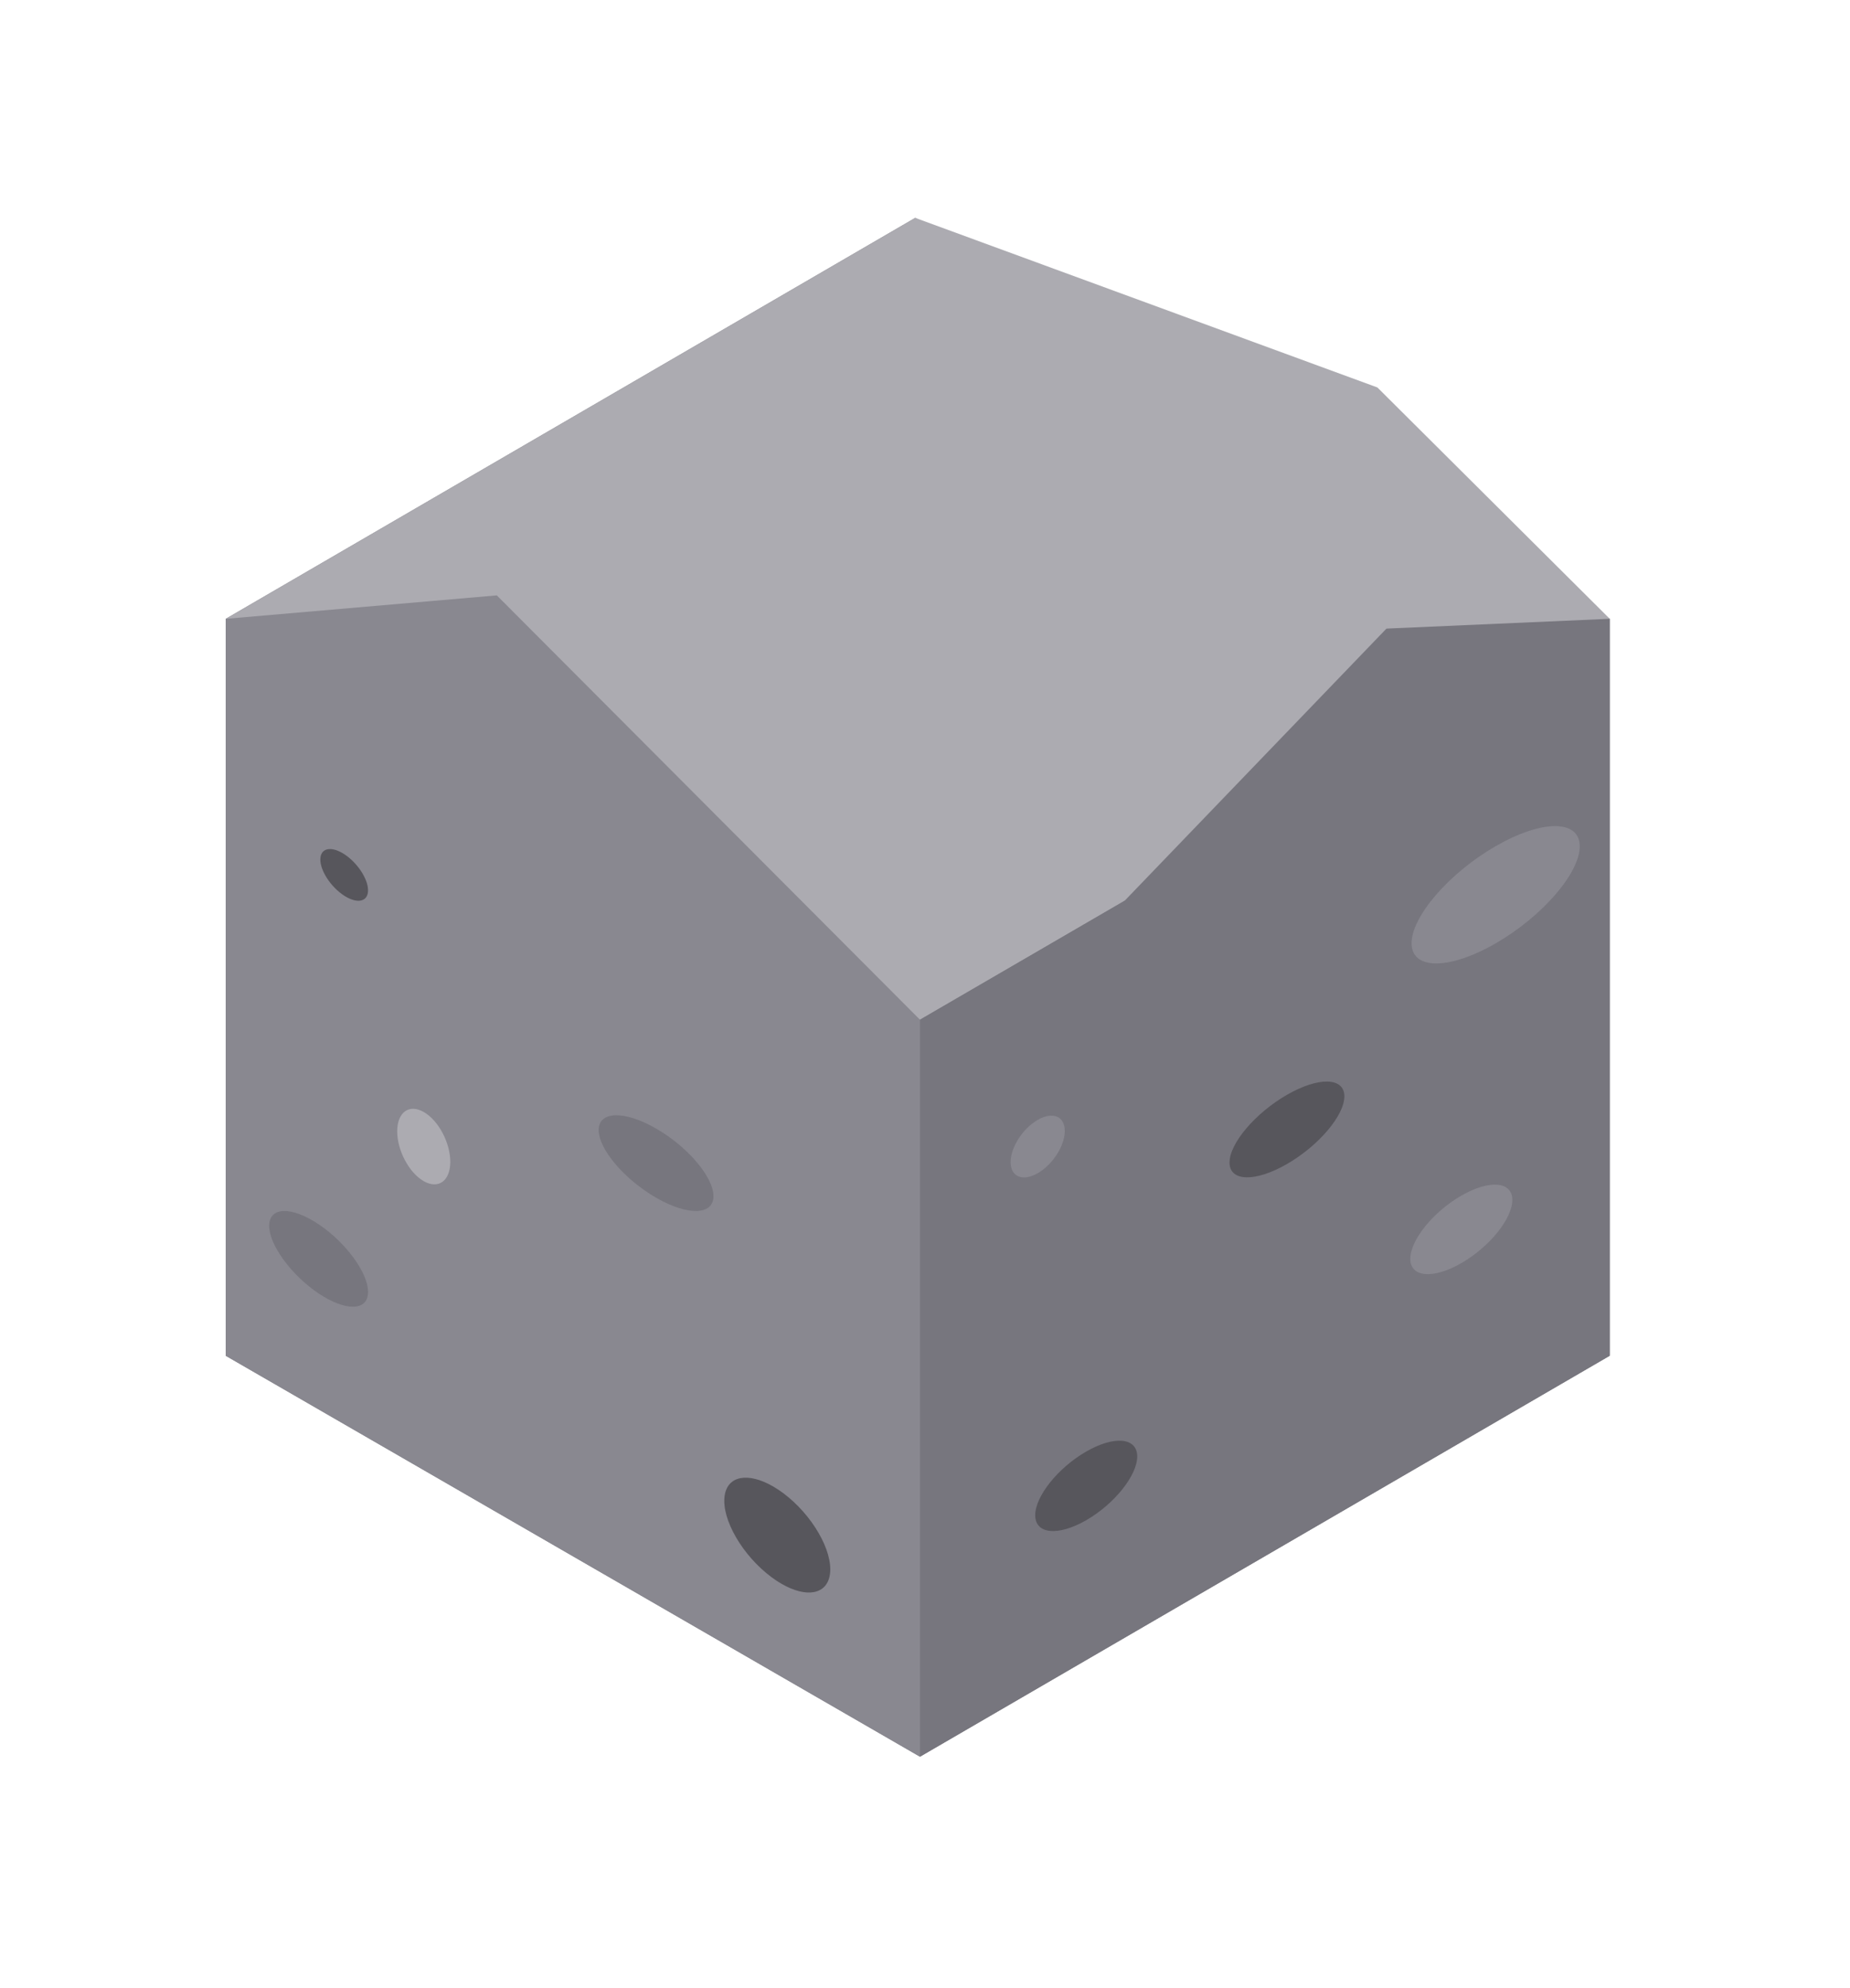 <?xml version="1.0" encoding="utf-8"?>
<!-- Generator: Adobe Illustrator 16.0.0, SVG Export Plug-In . SVG Version: 6.00 Build 0)  -->
<!DOCTYPE svg PUBLIC "-//W3C//DTD SVG 1.1//EN" "http://www.w3.org/Graphics/SVG/1.1/DTD/svg11.dtd">
<svg version="1.1" id="Capa_1" xmlns="http://www.w3.org/2000/svg" xmlns:xlink="http://www.w3.org/1999/xlink" x="0px" y="0px"
	 width="64.14px" height="68.945px" viewBox="0 0 64.14 68.945" enable-background="new 0 0 64.14 68.945" xml:space="preserve">
<g>
</g>
<g>
</g>
<g>
</g>
<g>
</g>
<g>
</g>
<g>
</g>
<g>
</g>
<g>
</g>
<g>
</g>
<g>
</g>
<g>
</g>
<g>
</g>
<g>
</g>
<g>
</g>
<g>
	<polygon fill="#77767E" points="31.732,7.555 7.827,21.459 7.827,47.014 31.896,60.917 55.81,47.013 55.81,21.458 	"/>
	<polygon fill="#ACABB1" points="55.81,21.458 31.896,35.361 11.65,23.667 7.827,21.459 31.732,7.555 47.755,13.436 	"/>
	<polygon fill="#77767E" points="55.81,21.458 55.81,47.013 31.896,60.917 31.896,35.361 38.991,31.236 48.069,21.798 	"/>
	<g>
		<polygon fill="#898890" points="31.896,35.361 31.896,60.917 7.827,47.014 7.827,21.459 17.225,20.646 		"/>
		<path fill="#898890" d="M51.851,29.345c1.609-0.93,2.917-0.931,2.919,0c0.004,0.929-1.3,2.435-2.91,3.365
			c-1.61,0.93-2.918,0.931-2.921,0.002C48.937,31.781,50.242,30.273,51.851,29.345"/>
	</g>
	<path fill="#57565C" d="M44.615,37.967c1.099-0.634,1.993-0.613,1.995,0.049c0.001,0.662-0.889,1.713-1.988,2.347
		c-1.1,0.636-1.993,0.613-1.994-0.047C42.625,39.654,43.515,38.603,44.615,37.967"/>
	<g>
		<path fill="#77767E" d="M22.75,39.136c1.099,0.635,1.989,1.685,1.986,2.347c-0.002,0.662-0.895,0.682-1.992,0.048
			c-1.101-0.636-1.99-1.685-1.988-2.347C20.757,38.524,21.65,38.501,22.75,39.136"/>
		<path fill="#77767E" d="M11.05,42.456c0.946,0.635,1.712,1.685,1.711,2.347c-0.001,0.662-0.771,0.682-1.717,0.048
			c-0.948-0.636-1.713-1.685-1.712-2.347C9.335,41.844,10.102,41.821,11.05,42.456"/>
	</g>
	<g>
		<path fill="#57565C" d="M26.802,51.544c0.113,0.066,0.229,0.141,0.345,0.227c1.009,0.75,1.738,2.01,1.628,2.813
			c-0.097,0.715-0.817,0.836-1.68,0.337c-0.114-0.065-0.229-0.142-0.345-0.228c-1.008-0.749-1.738-2.008-1.628-2.815
			C25.219,51.167,25.939,51.046,26.802,51.544"/>
		<path fill="#57565C" d="M11.868,29.579c0.051,0.029,0.103,0.063,0.155,0.102c0.454,0.338,0.782,0.905,0.732,1.267
			c-0.043,0.321-0.368,0.376-0.756,0.152c-0.052-0.03-0.103-0.063-0.156-0.103c-0.454-0.337-0.782-0.903-0.732-1.267
			C11.155,29.41,11.479,29.355,11.868,29.579"/>
	</g>
	<path fill="#ACABB1" d="M14.695,38.563c0.508,0.292,0.919,1.068,0.917,1.73c-0.002,0.66-0.417,0.958-0.925,0.664
		c-0.508-0.293-0.917-1.067-0.916-1.727C13.772,38.567,14.186,38.269,14.695,38.563"/>
	<path fill="#57565C" d="M37.656,50.337c0.976-0.563,1.771-0.489,1.772,0.167c0.001,0.656-0.789,1.648-1.766,2.211
		c-0.977,0.563-1.769,0.488-1.771-0.17C35.889,51.89,36.678,50.901,37.656,50.337"/>
	<g>
		<path fill="#898890" d="M50.662,41.463c0.978-0.564,1.769-0.499,1.771,0.147c0.001,0.646-0.789,1.626-1.765,2.19
			c-0.977,0.564-1.771,0.498-1.773-0.147C48.894,43.007,49.684,42.026,50.662,41.463"/>
		<path fill="#898890" d="M35.975,38.836c0.52-0.301,0.942-0.13,0.942,0.38c0.002,0.509-0.417,1.167-0.937,1.466
			c-0.519,0.3-0.941,0.129-0.942-0.381C35.037,39.792,35.456,39.135,35.975,38.836"/>
	</g>
</g>
</svg>
